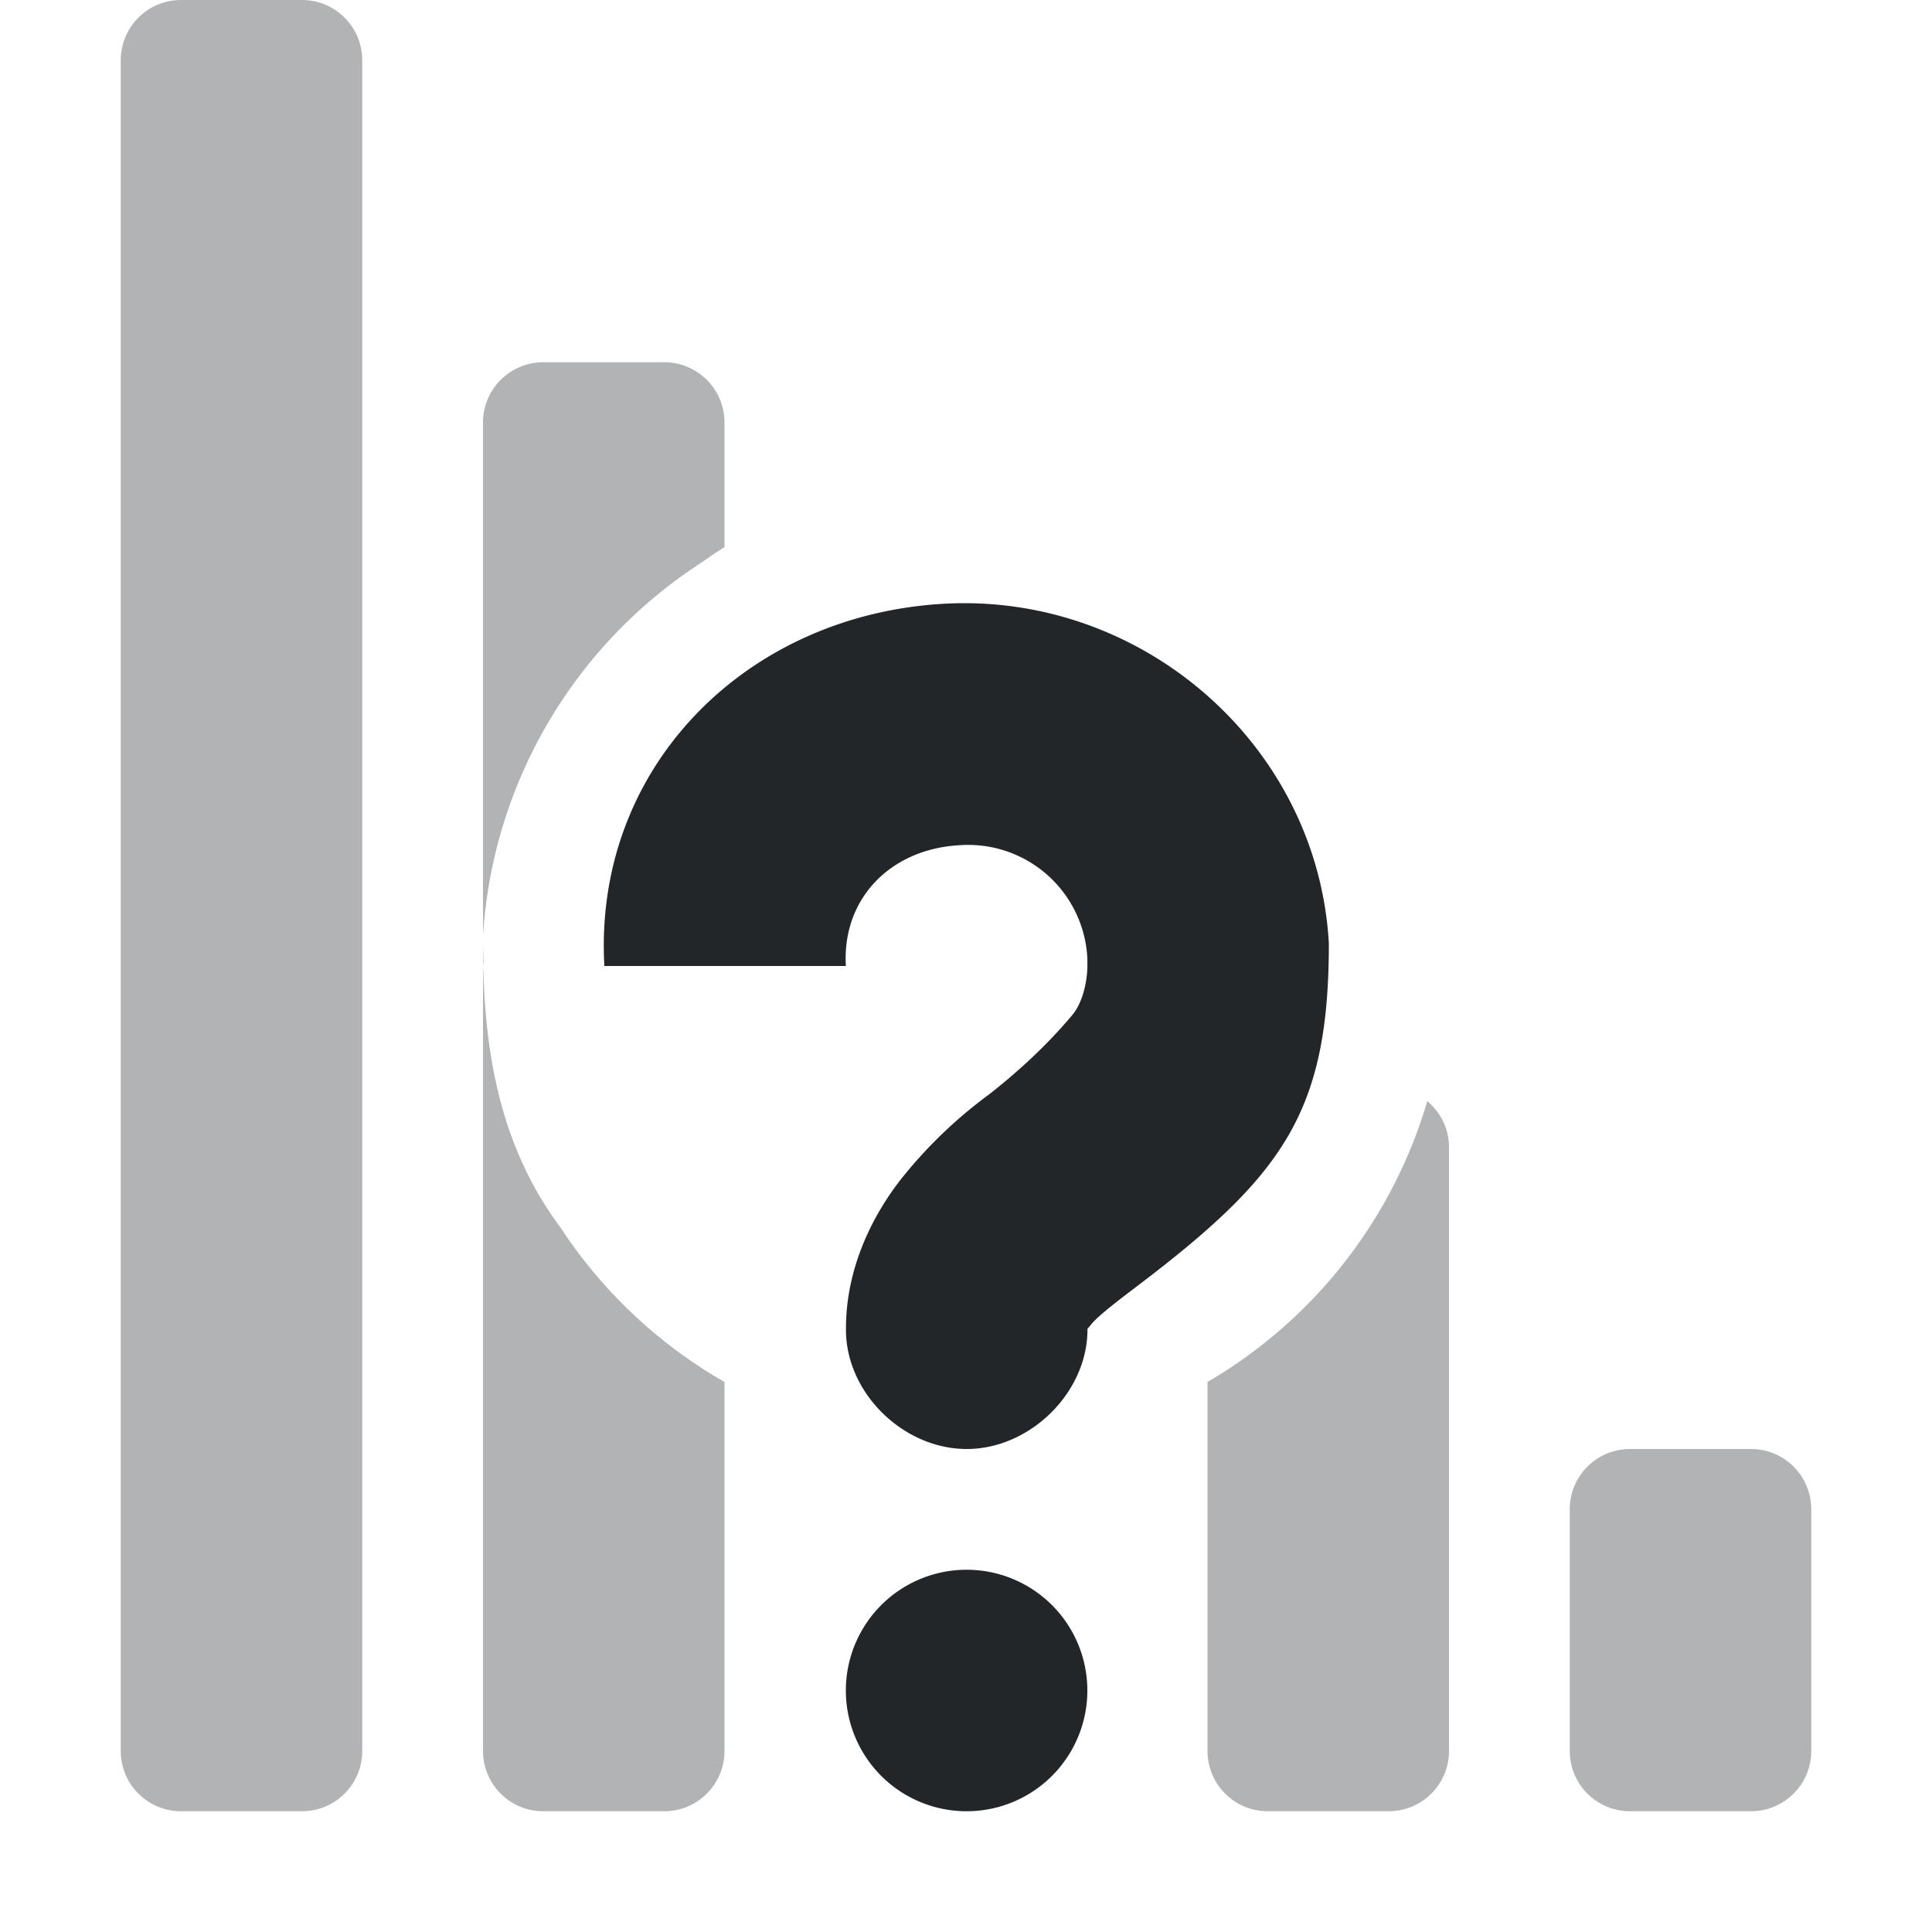 <svg width="16px" height="16px" version="1.1" viewBox="0 0 16 16" xmlns="http://www.w3.org/2000/svg">
 <g transform="matrix(-1,0,0,1,16,0)" fill="#232629">
  <path d="m14.5 0c0.277 0 0.5 0.223 0.5 0.5v14c0 0.277-0.223 0.5-0.5 0.5h-1c-0.277 0-0.5-0.223-0.5-0.5v-14c0-0.277 0.223-0.5 0.5-0.5h1zm-3 3c0.277 0 0.5 0.223 0.5 0.5v4.25a3.973 3.973 0 0 0-1.74-3.045 4 4 0 0 0-0.082-0.055 3.973 3.973 0 0 0-0.178-0.119v-1.031c0-0.277 0.223-0.5 0.5-0.5h1zm0.5 4.812v0.188a4 4 0 0 0-0.004-0.031c0.001-0.052 0.004-0.104 0.004-0.156zm0 0.188v6.5c0 0.277-0.223 0.5-0.5 0.5h-1c-0.277 0-0.5-0.223-0.5-0.5v-3.055a4 4 0 0 0 1.352-1.27c0.063-0.087 0.124-0.175 0.18-0.27 0.323-0.549 0.444-1.165 0.465-1.857a4 4 0 0 0 0.004-0.049zm-7.82 1.119a4 4 0 0 0 1.82 2.326v3.055c0 0.277-0.223 0.5-0.5 0.5h-1c-0.277 0-0.5-0.223-0.5-0.5v-5c0-0.154 0.071-0.289 0.18-0.381zm-1.68 2.881c0.277 0 0.5 0.223 0.5 0.5v2c0 0.277-0.223 0.5-0.5 0.5h-1c-0.277 0-0.5-0.223-0.5-0.5v-2c0-0.277 0.223-0.5 0.5-0.5h1z" opacity=".35"/>
  <path d="m8.182 5c-1.642-0.092-3.095 1.17-3.187 2.813 0 1.4 0.378 1.921 1.594 2.843 0.19 0.144 0.325 0.25 0.375 0.313 0.05 0.062 0.03 0.033 0.03 0.031-6e-3 0.528 0.473 1 1 1 0.53 0 1.008-0.472 1-1 0-0.502-0.223-0.943-0.468-1.25a3.82 3.82 0 0 0-0.719-0.688c-0.204-0.16-0.46-0.384-0.687-0.656-0.094-0.112-0.13-0.307-0.125-0.437v-0.032a0.988 0.988 0 0 1 1.062-0.937c0.564 0.032 0.97 0.437 0.938 1h2c0.092-1.642-1.17-2.908-2.813-3zm-0.187 8a1 1 0 1 0 0 2 1 1 0 0 0 0-2z"/>
 </g>
</svg>
